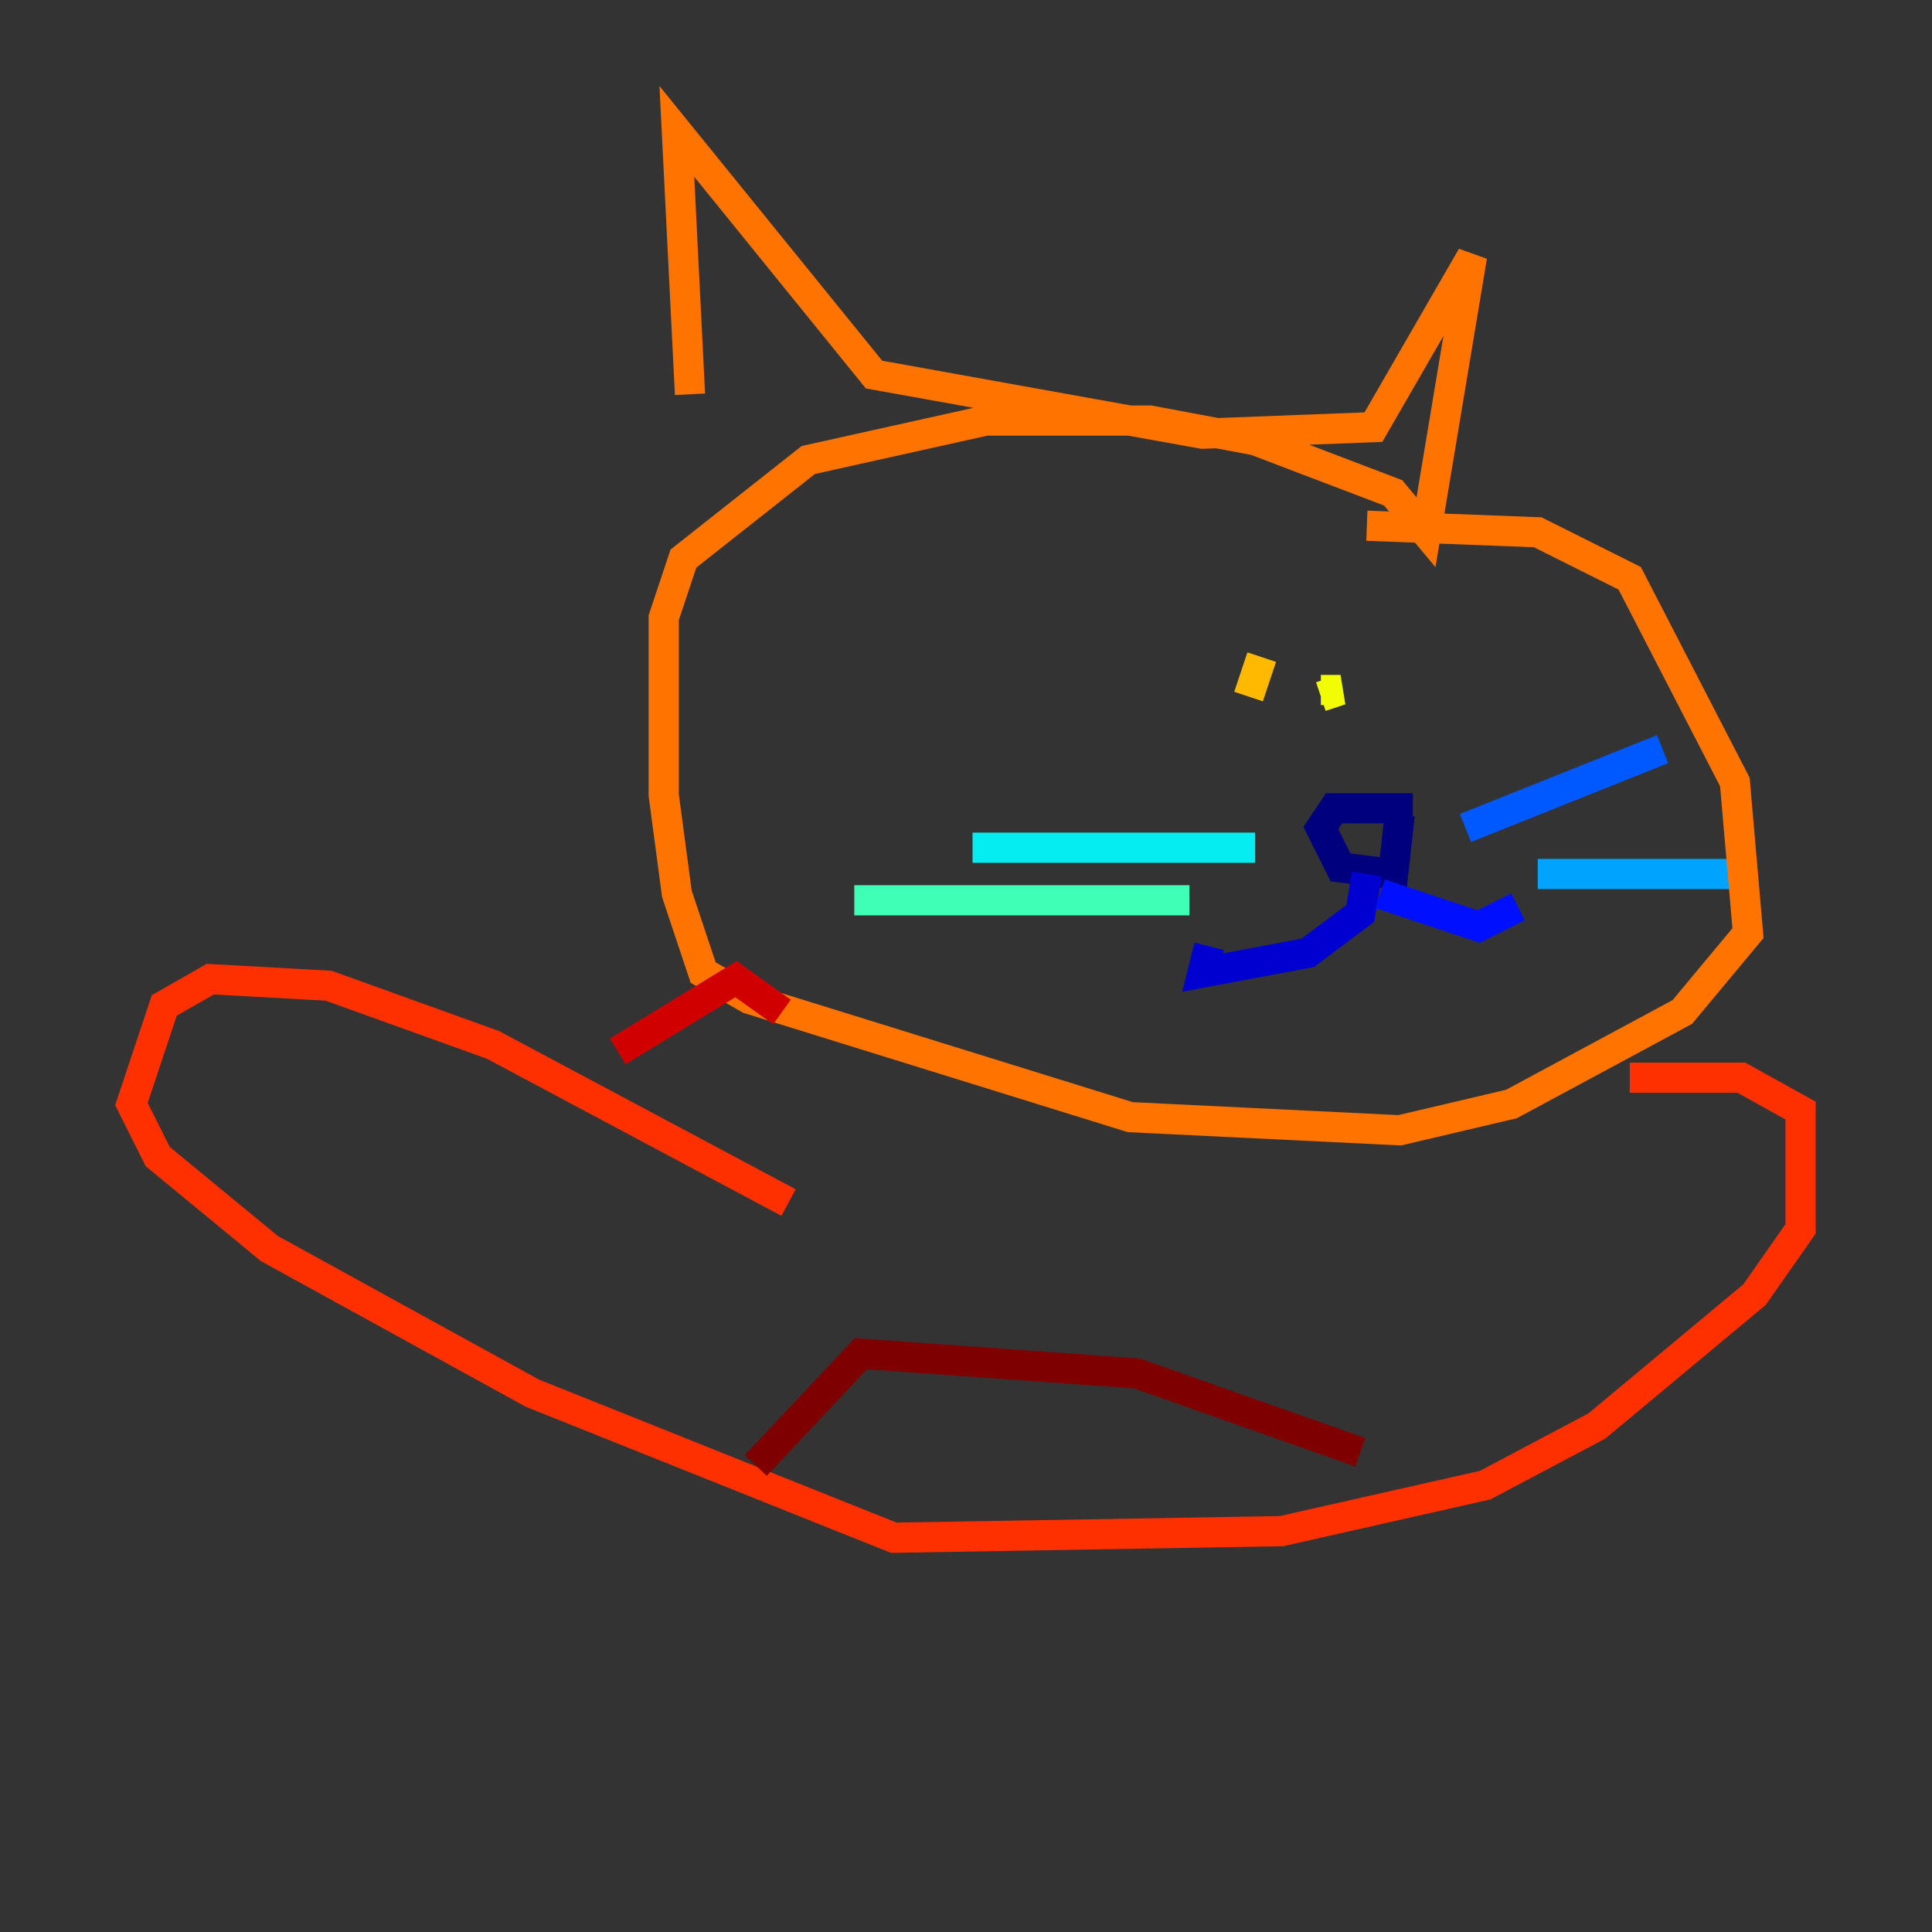 <?xml version="1.0" encoding="utf-8" ?>
<svg baseProfile="tiny" height="128" version="1.2" viewBox="0,0,128,128" width="128" xmlns="http://www.w3.org/2000/svg" xmlns:ev="http://www.w3.org/2001/xml-events" xmlns:xlink="http://www.w3.org/1999/xlink"><rect x="0" y="0" width="128" height="128" fill="#333333" stroke="none"/><defs /><polyline fill="none" points="93.605,53.551 88.381,53.551 87.51,54.857 88.816,57.469 92.299,57.905 92.735,53.986" stroke="#00007f" stroke-width="2" /><polyline fill="none" points="90.558,57.905 90.122,60.517 86.639,63.129 79.674,64.435 80.109,62.694" stroke="#0000d1" stroke-width="2" /><polyline fill="none" points="91.429,59.211 97.959,61.388 100.571,60.082" stroke="#0010ff" stroke-width="2" /><polyline fill="none" points="97.088,54.857 110.15,49.633" stroke="#0058ff" stroke-width="2" /><polyline fill="none" points="101.878,57.905 115.374,57.905" stroke="#00a4ff" stroke-width="2" /><polyline fill="none" points="83.156,56.163 64.435,56.163" stroke="#05ecf1" stroke-width="2" /><polyline fill="none" points="78.803,59.646 56.599,59.646" stroke="#3fffb7" stroke-width="2" /><polyline fill="none" points="94.041,44.843 94.041,44.843" stroke="#7cff79" stroke-width="2" /><polyline fill="none" points="94.041,44.843 94.041,44.843" stroke="#b7ff3f" stroke-width="2" /><polyline fill="none" points="87.51,45.714 88.816,45.714 87.51,46.15" stroke="#f1fc05" stroke-width="2" /><polyline fill="none" points="82.721,46.15 83.592,43.537" stroke="#ffb900" stroke-width="2" /><polyline fill="none" points="90.558,34.83 101.878,35.265 107.973,38.313 114.939,51.809 115.809,61.823 111.456,67.048 100.136,73.143 92.735,74.884 74.884,74.014 49.633,66.177 46.585,64.435 44.843,59.211 43.973,52.68 43.973,40.925 45.279,37.007 53.551,30.476 65.306,27.864 76.191,27.864 83.156,29.17 92.299,32.653 94.476,35.265 97.524,16.98 90.993,28.299 79.674,28.735 57.905,24.816 44.843,8.707 45.714,26.122" stroke="#ff7300" stroke-width="2" /><polyline fill="none" points="107.973,71.401 115.374,71.401 119.293,73.578 119.293,81.415 116.245,85.769 105.796,94.476 98.395,98.395 84.898,101.442 59.211,101.878 35.265,92.299 17.85,82.721 10.449,76.626 8.707,73.143 10.884,66.612 13.932,64.871 21.769,65.306 32.653,69.225 52.245,79.674" stroke="#ff3000" stroke-width="2" /><polyline fill="none" points="40.925,69.66 48.762,64.871 51.809,67.048" stroke="#d10000" stroke-width="2" /><polyline fill="none" points="90.122,96.218 75.32,90.993 57.034,89.687 50.068,97.088" stroke="#7f0000" stroke-width="2" /></svg>